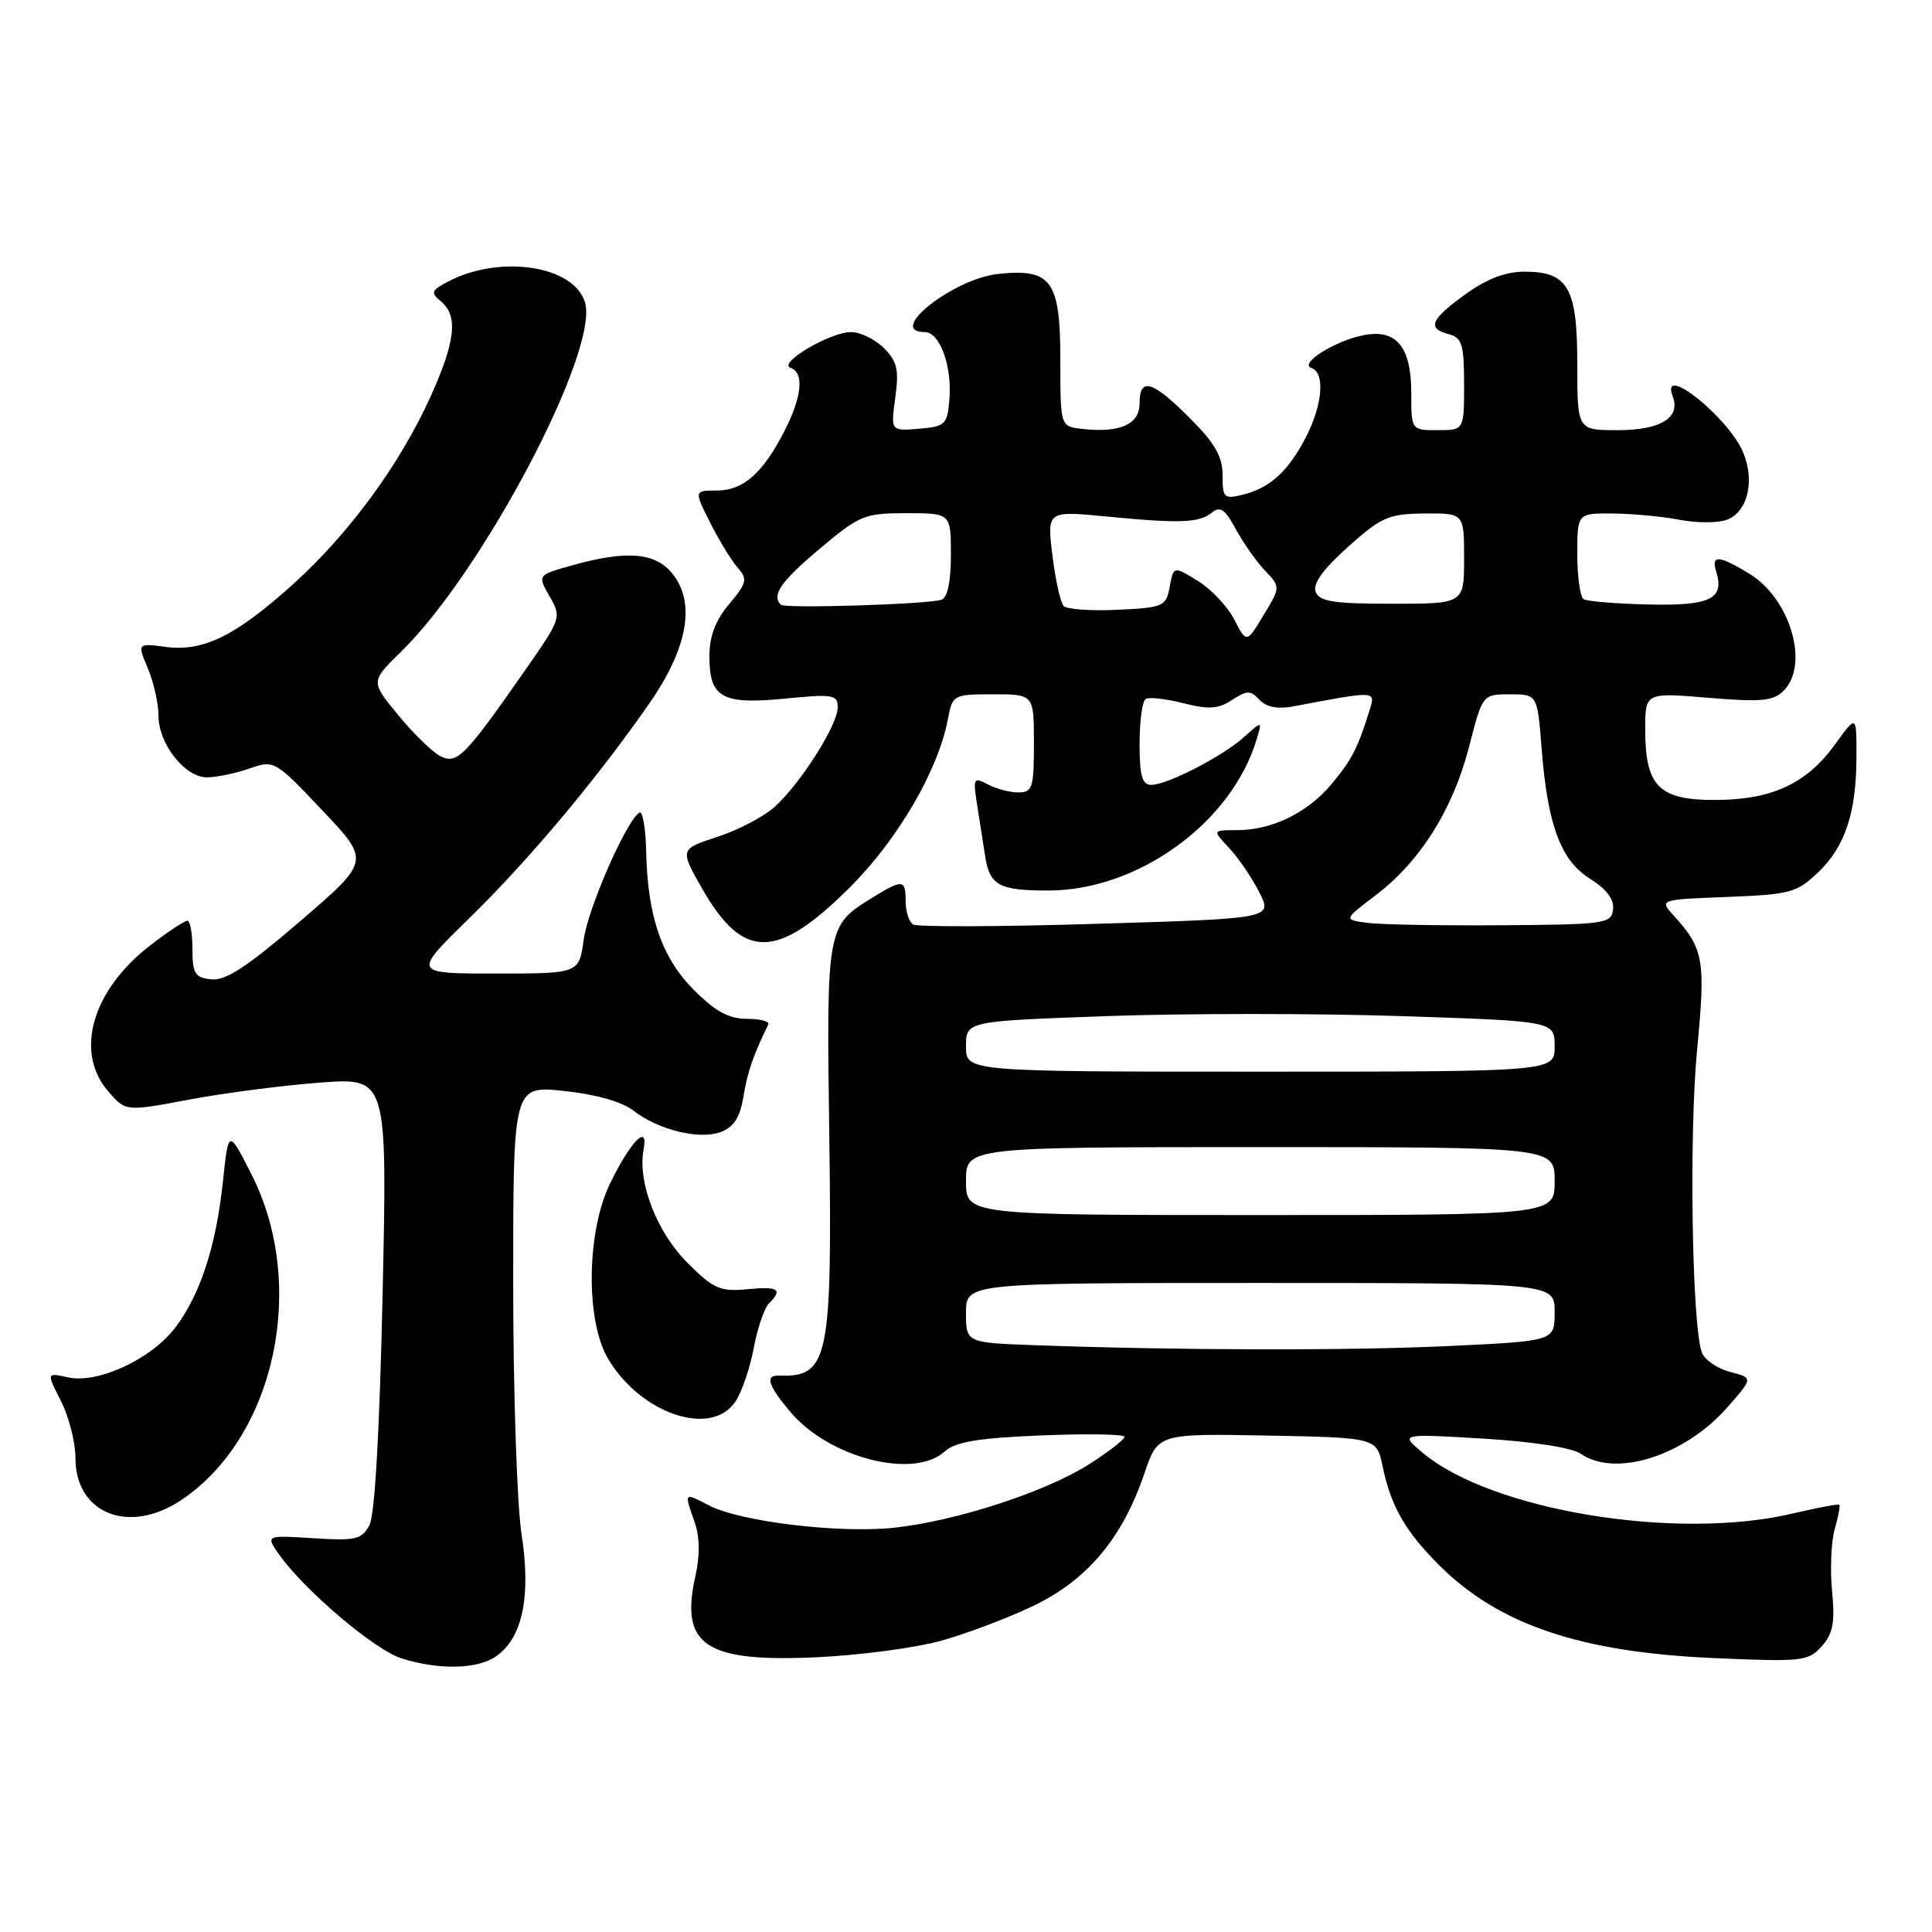 <?xml version="1.0" encoding="UTF-8" standalone="no"?>
<!DOCTYPE svg PUBLIC "-//W3C//DTD SVG 1.1//EN" "http://www.w3.org/Graphics/SVG/1.1/DTD/svg11.dtd" >
<svg xmlns="http://www.w3.org/2000/svg" xmlns:xlink="http://www.w3.org/1999/xlink" version="1.1" viewBox="0 0 256 256">
 <g >
 <path fill="currentColor"
d=" M 65.75 219.46 C 69.25 217.01 70.39 211.52 69.10 203.24 C 68.50 199.32 68.00 184.35 68.00 169.98 C 68.00 143.84 68.00 143.84 74.75 144.56 C 78.88 144.99 82.42 145.99 83.87 147.12 C 87.20 149.73 92.68 151.07 95.53 149.99 C 97.24 149.34 98.06 148.05 98.51 145.30 C 99.04 142.06 99.78 139.89 101.80 135.75 C 102.00 135.34 100.73 135.00 98.97 135.00 C 96.59 135.00 94.78 134.02 91.98 131.21 C 87.70 126.93 85.81 121.48 85.62 112.85 C 85.56 109.74 85.15 107.41 84.73 107.67 C 83.00 108.73 77.92 120.32 77.34 124.51 C 76.73 129.00 76.73 129.00 65.70 129.00 C 54.68 129.00 54.68 129.00 62.10 121.75 C 69.97 114.07 78.86 103.49 85.93 93.37 C 91.11 85.97 92.22 79.94 89.13 76.05 C 86.88 73.21 83.07 72.88 75.85 74.90 C 71.21 76.20 71.21 76.20 72.82 79.02 C 74.42 81.79 74.37 81.94 69.68 88.67 C 61.57 100.31 60.53 101.36 58.29 100.16 C 57.21 99.58 54.70 97.12 52.72 94.70 C 49.11 90.30 49.11 90.30 53.10 86.40 C 64.02 75.74 79.50 46.31 77.50 40.01 C 75.97 35.17 66.23 33.72 59.39 37.30 C 57.13 38.49 57.03 38.78 58.43 39.94 C 60.74 41.86 60.36 45.24 57.02 52.62 C 52.98 61.53 46.29 70.66 38.93 77.32 C 31.30 84.23 26.94 86.39 21.96 85.72 C 18.19 85.22 18.19 85.22 19.60 88.58 C 20.37 90.42 21.00 93.24 21.00 94.83 C 21.00 98.57 24.49 103.00 27.42 103.00 C 28.68 103.00 31.20 102.48 33.03 101.84 C 36.33 100.69 36.42 100.73 42.71 107.38 C 49.06 114.08 49.06 114.08 39.78 122.06 C 32.77 128.09 29.89 129.98 28.00 129.77 C 25.83 129.54 25.50 129.01 25.50 125.75 C 25.50 123.69 25.20 122.00 24.83 122.00 C 24.46 122.00 22.25 123.46 19.93 125.25 C 12.21 131.19 9.84 139.37 14.32 144.59 C 16.64 147.29 16.64 147.29 25.07 145.70 C 29.71 144.83 37.51 143.82 42.41 143.45 C 51.32 142.79 51.32 142.79 50.70 171.39 C 50.30 189.62 49.67 200.75 48.95 202.10 C 47.93 203.99 47.13 204.18 41.49 203.82 C 35.16 203.42 35.16 203.42 37.07 206.10 C 40.39 210.76 49.64 218.60 53.14 219.72 C 58.11 221.31 63.26 221.20 65.75 219.46 Z  M 124.50 217.46 C 127.80 216.57 133.33 214.49 136.79 212.85 C 144.03 209.41 148.70 203.87 151.63 195.26 C 153.43 189.95 153.43 189.95 167.92 190.22 C 182.41 190.50 182.41 190.50 183.20 194.28 C 184.29 199.56 186.19 202.88 190.65 207.35 C 198.55 215.26 209.35 218.92 227.00 219.70 C 238.79 220.22 239.61 220.13 241.38 218.15 C 242.88 216.47 243.16 215.01 242.76 210.83 C 242.48 207.95 242.64 204.26 243.11 202.62 C 243.58 200.97 243.86 199.52 243.72 199.39 C 243.59 199.26 240.79 199.78 237.49 200.56 C 222.09 204.18 197.60 200.15 188.50 192.49 C 185.50 189.97 185.50 189.97 196.50 190.62 C 203.13 191.02 208.28 191.82 209.47 192.64 C 214.08 195.82 223.25 192.90 228.91 186.45 C 232.31 182.58 232.31 182.58 229.26 181.79 C 227.58 181.35 225.90 180.21 225.52 179.25 C 224.20 175.91 223.79 150.44 224.87 139.15 C 226.02 127.18 225.76 125.71 221.80 121.35 C 219.84 119.20 219.84 119.20 228.86 118.85 C 237.24 118.52 238.08 118.30 240.94 115.56 C 244.52 112.13 245.99 107.64 245.99 100.10 C 246.00 94.70 246.00 94.70 243.12 98.68 C 239.35 103.88 234.72 106.00 227.16 106.00 C 219.80 106.00 218.00 104.16 218.00 96.66 C 218.00 91.76 218.00 91.76 226.35 92.46 C 233.40 93.05 234.96 92.90 236.35 91.51 C 239.79 88.07 237.22 79.32 231.81 76.03 C 227.74 73.55 226.70 73.48 227.41 75.75 C 228.53 79.36 226.61 80.29 218.44 80.10 C 214.17 80.00 210.30 79.68 209.84 79.40 C 209.38 79.11 209.00 76.43 209.00 73.44 C 209.00 68.00 209.00 68.00 213.75 68.04 C 216.36 68.07 220.34 68.44 222.58 68.88 C 224.82 69.31 227.62 69.31 228.80 68.88 C 231.56 67.86 232.56 63.77 230.99 59.98 C 229.05 55.30 219.91 48.00 221.64 52.51 C 222.73 55.34 220.04 57.00 214.38 57.00 C 209.00 57.00 209.00 57.00 209.00 48.33 C 209.00 38.11 207.80 36.00 202.00 36.00 C 199.47 36.00 196.98 36.96 194.15 39.01 C 189.52 42.36 189.05 43.52 192.00 44.29 C 193.72 44.74 194.00 45.65 194.00 50.91 C 194.00 57.00 194.00 57.00 190.50 57.00 C 187.00 57.00 187.00 57.00 187.00 52.07 C 187.00 45.92 185.02 43.55 180.64 44.42 C 176.85 45.18 172.08 48.19 173.77 48.76 C 175.58 49.36 175.27 53.55 173.11 57.79 C 170.77 62.38 168.32 64.64 164.75 65.53 C 162.17 66.17 162.00 66.01 162.00 62.98 C 162.00 60.48 160.99 58.73 157.63 55.37 C 152.66 50.40 151.00 49.92 151.00 53.48 C 151.00 56.24 148.35 57.40 143.37 56.83 C 140.50 56.50 140.50 56.50 140.50 47.67 C 140.50 37.17 139.32 35.54 132.26 36.30 C 126.29 36.94 117.37 44.00 122.52 44.00 C 124.53 44.00 126.17 48.49 125.80 52.94 C 125.52 56.27 125.25 56.52 121.76 56.81 C 118.02 57.12 118.02 57.12 118.63 52.68 C 119.14 48.99 118.88 47.88 117.12 46.12 C 115.95 44.95 113.99 44.00 112.75 44.00 C 109.98 44.01 103.00 48.14 104.75 48.74 C 106.58 49.37 106.28 52.53 103.96 57.08 C 101.09 62.70 98.49 65.00 94.98 65.00 C 91.96 65.00 91.96 65.00 94.10 69.25 C 95.27 71.59 96.91 74.27 97.74 75.21 C 99.09 76.76 98.98 77.23 96.62 80.04 C 94.80 82.20 94.00 84.31 94.00 86.95 C 94.00 92.46 95.65 93.39 104.01 92.57 C 110.41 91.94 111.00 92.04 111.00 93.74 C 111.00 96.05 106.17 103.68 102.70 106.87 C 101.27 108.18 97.85 109.98 95.08 110.88 C 90.06 112.52 90.06 112.52 93.07 117.80 C 98.48 127.26 102.98 127.20 112.65 117.54 C 119.03 111.15 124.33 102.04 125.61 95.25 C 126.21 92.06 126.32 92.00 131.61 92.00 C 137.00 92.00 137.00 92.00 137.00 98.50 C 137.00 104.40 136.81 105.00 134.93 105.00 C 133.80 105.00 131.97 104.52 130.88 103.93 C 129.02 102.94 128.92 103.12 129.44 106.43 C 129.75 108.40 130.24 111.53 130.53 113.40 C 131.13 117.33 132.36 118.00 138.90 118.00 C 150.80 118.00 163.19 109.02 166.50 98.00 C 167.25 95.50 167.25 95.50 164.87 97.64 C 162.01 100.22 154.67 104.00 152.54 104.00 C 151.34 104.00 151.00 102.79 151.00 98.56 C 151.00 95.57 151.36 92.89 151.81 92.62 C 152.26 92.34 154.50 92.59 156.80 93.18 C 160.16 94.03 161.43 93.95 163.25 92.75 C 165.25 91.45 165.69 91.45 166.89 92.73 C 167.80 93.70 169.29 93.99 171.38 93.60 C 182.42 91.51 182.29 91.50 181.48 94.10 C 179.89 99.20 179.10 100.72 176.40 103.94 C 173.20 107.74 168.52 110.00 163.86 110.00 C 160.65 110.00 160.65 110.00 162.85 112.35 C 164.07 113.64 165.86 116.27 166.85 118.20 C 168.64 121.71 168.64 121.71 145.31 122.41 C 132.49 122.80 121.54 122.84 121.00 122.50 C 120.45 122.16 120.00 120.78 120.00 119.44 C 120.00 116.47 119.64 116.44 115.36 119.09 C 109.58 122.66 109.50 123.12 109.88 150.16 C 110.29 180.11 109.79 182.51 103.25 182.27 C 101.33 182.20 101.74 183.54 104.71 187.07 C 109.86 193.18 121.07 196.06 125.19 192.32 C 126.61 191.04 129.62 190.54 138.02 190.20 C 144.06 189.95 149.00 190.04 149.00 190.39 C 149.00 190.75 146.86 192.40 144.25 194.06 C 138.51 197.70 126.69 201.54 118.50 202.43 C 111.27 203.21 98.14 201.64 94.00 199.50 C 90.59 197.74 90.64 197.68 92.04 201.69 C 92.73 203.65 92.76 206.11 92.14 208.86 C 90.07 218.07 93.48 220.31 108.50 219.58 C 114.00 219.31 121.20 218.36 124.50 217.46 Z  M 24.06 198.74 C 36.49 190.36 40.79 170.27 33.30 155.56 C 30.27 149.61 30.27 149.61 29.54 156.56 C 28.62 165.16 26.56 171.48 23.26 175.87 C 20.09 180.07 13.00 183.38 9.03 182.51 C 6.15 181.87 6.15 181.87 8.08 185.65 C 9.13 187.72 10.00 191.13 10.00 193.21 C 10.00 200.59 17.14 203.40 24.06 198.74 Z  M 97.47 185.68 C 98.31 184.41 99.39 181.22 99.88 178.59 C 100.37 175.97 101.28 173.32 101.89 172.71 C 103.77 170.83 103.16 170.43 98.99 170.83 C 95.42 171.17 94.54 170.78 91.08 167.32 C 87.02 163.26 84.46 156.63 85.28 152.32 C 85.96 148.77 83.57 151.19 80.83 156.83 C 77.72 163.24 77.58 174.93 80.55 180.00 C 84.88 187.36 94.30 190.53 97.47 185.68 Z  M 137.25 178.25 C 128.00 177.92 128.00 177.92 128.00 173.96 C 128.00 170.00 128.00 170.00 167.00 170.00 C 206.00 170.00 206.00 170.00 206.00 173.84 C 206.00 177.69 206.00 177.69 192.34 178.34 C 179.16 178.98 156.46 178.94 137.25 178.25 Z  M 128.00 156.50 C 128.00 152.00 128.00 152.00 167.00 152.00 C 206.00 152.00 206.00 152.00 206.00 156.50 C 206.00 161.00 206.00 161.00 167.00 161.00 C 128.00 161.00 128.00 161.00 128.00 156.50 Z  M 128.00 138.66 C 128.00 135.31 128.00 135.31 146.69 134.64 C 156.98 134.27 174.53 134.27 185.69 134.64 C 206.00 135.31 206.00 135.31 206.00 138.66 C 206.00 142.00 206.00 142.00 167.00 142.00 C 128.00 142.00 128.00 142.00 128.00 138.66 Z  M 181.25 122.29 C 178.01 121.87 178.01 121.87 182.25 118.65 C 188.16 114.18 192.51 107.27 194.64 99.02 C 196.44 92.00 196.44 92.00 200.08 92.00 C 203.71 92.00 203.71 92.00 204.28 99.25 C 205.07 109.36 206.82 114.04 210.74 116.48 C 212.88 117.82 213.90 119.18 213.74 120.50 C 213.51 122.39 212.71 122.51 199.00 122.60 C 191.03 122.66 183.04 122.52 181.25 122.29 Z  M 163.54 82.08 C 162.64 80.34 160.46 78.03 158.70 76.96 C 155.50 75.00 155.50 75.00 154.99 77.75 C 154.51 80.37 154.18 80.51 148.10 80.80 C 144.58 80.97 141.36 80.74 140.94 80.30 C 140.52 79.86 139.85 76.84 139.45 73.59 C 138.73 67.68 138.73 67.68 146.62 68.44 C 156.43 69.39 158.94 69.29 160.63 67.89 C 161.67 67.03 162.36 67.51 163.73 70.08 C 164.71 71.89 166.44 74.36 167.59 75.58 C 169.69 77.78 169.69 77.78 167.43 81.51 C 165.18 85.25 165.18 85.25 163.54 82.08 Z  M 103.46 80.13 C 102.20 78.87 103.48 77.03 108.61 72.72 C 113.90 68.26 114.55 68.00 120.11 68.00 C 126.00 68.00 126.00 68.00 126.00 73.53 C 126.00 77.07 125.55 79.21 124.75 79.47 C 122.87 80.08 104.00 80.66 103.46 80.13 Z  M 174.33 78.42 C 173.92 77.36 175.32 75.42 178.61 72.47 C 183.05 68.50 183.99 68.09 188.75 68.04 C 194.00 68.00 194.00 68.00 194.00 74.00 C 194.00 80.00 194.00 80.00 184.47 80.00 C 176.71 80.00 174.82 79.71 174.33 78.42 Z "/>
</g>
</svg>